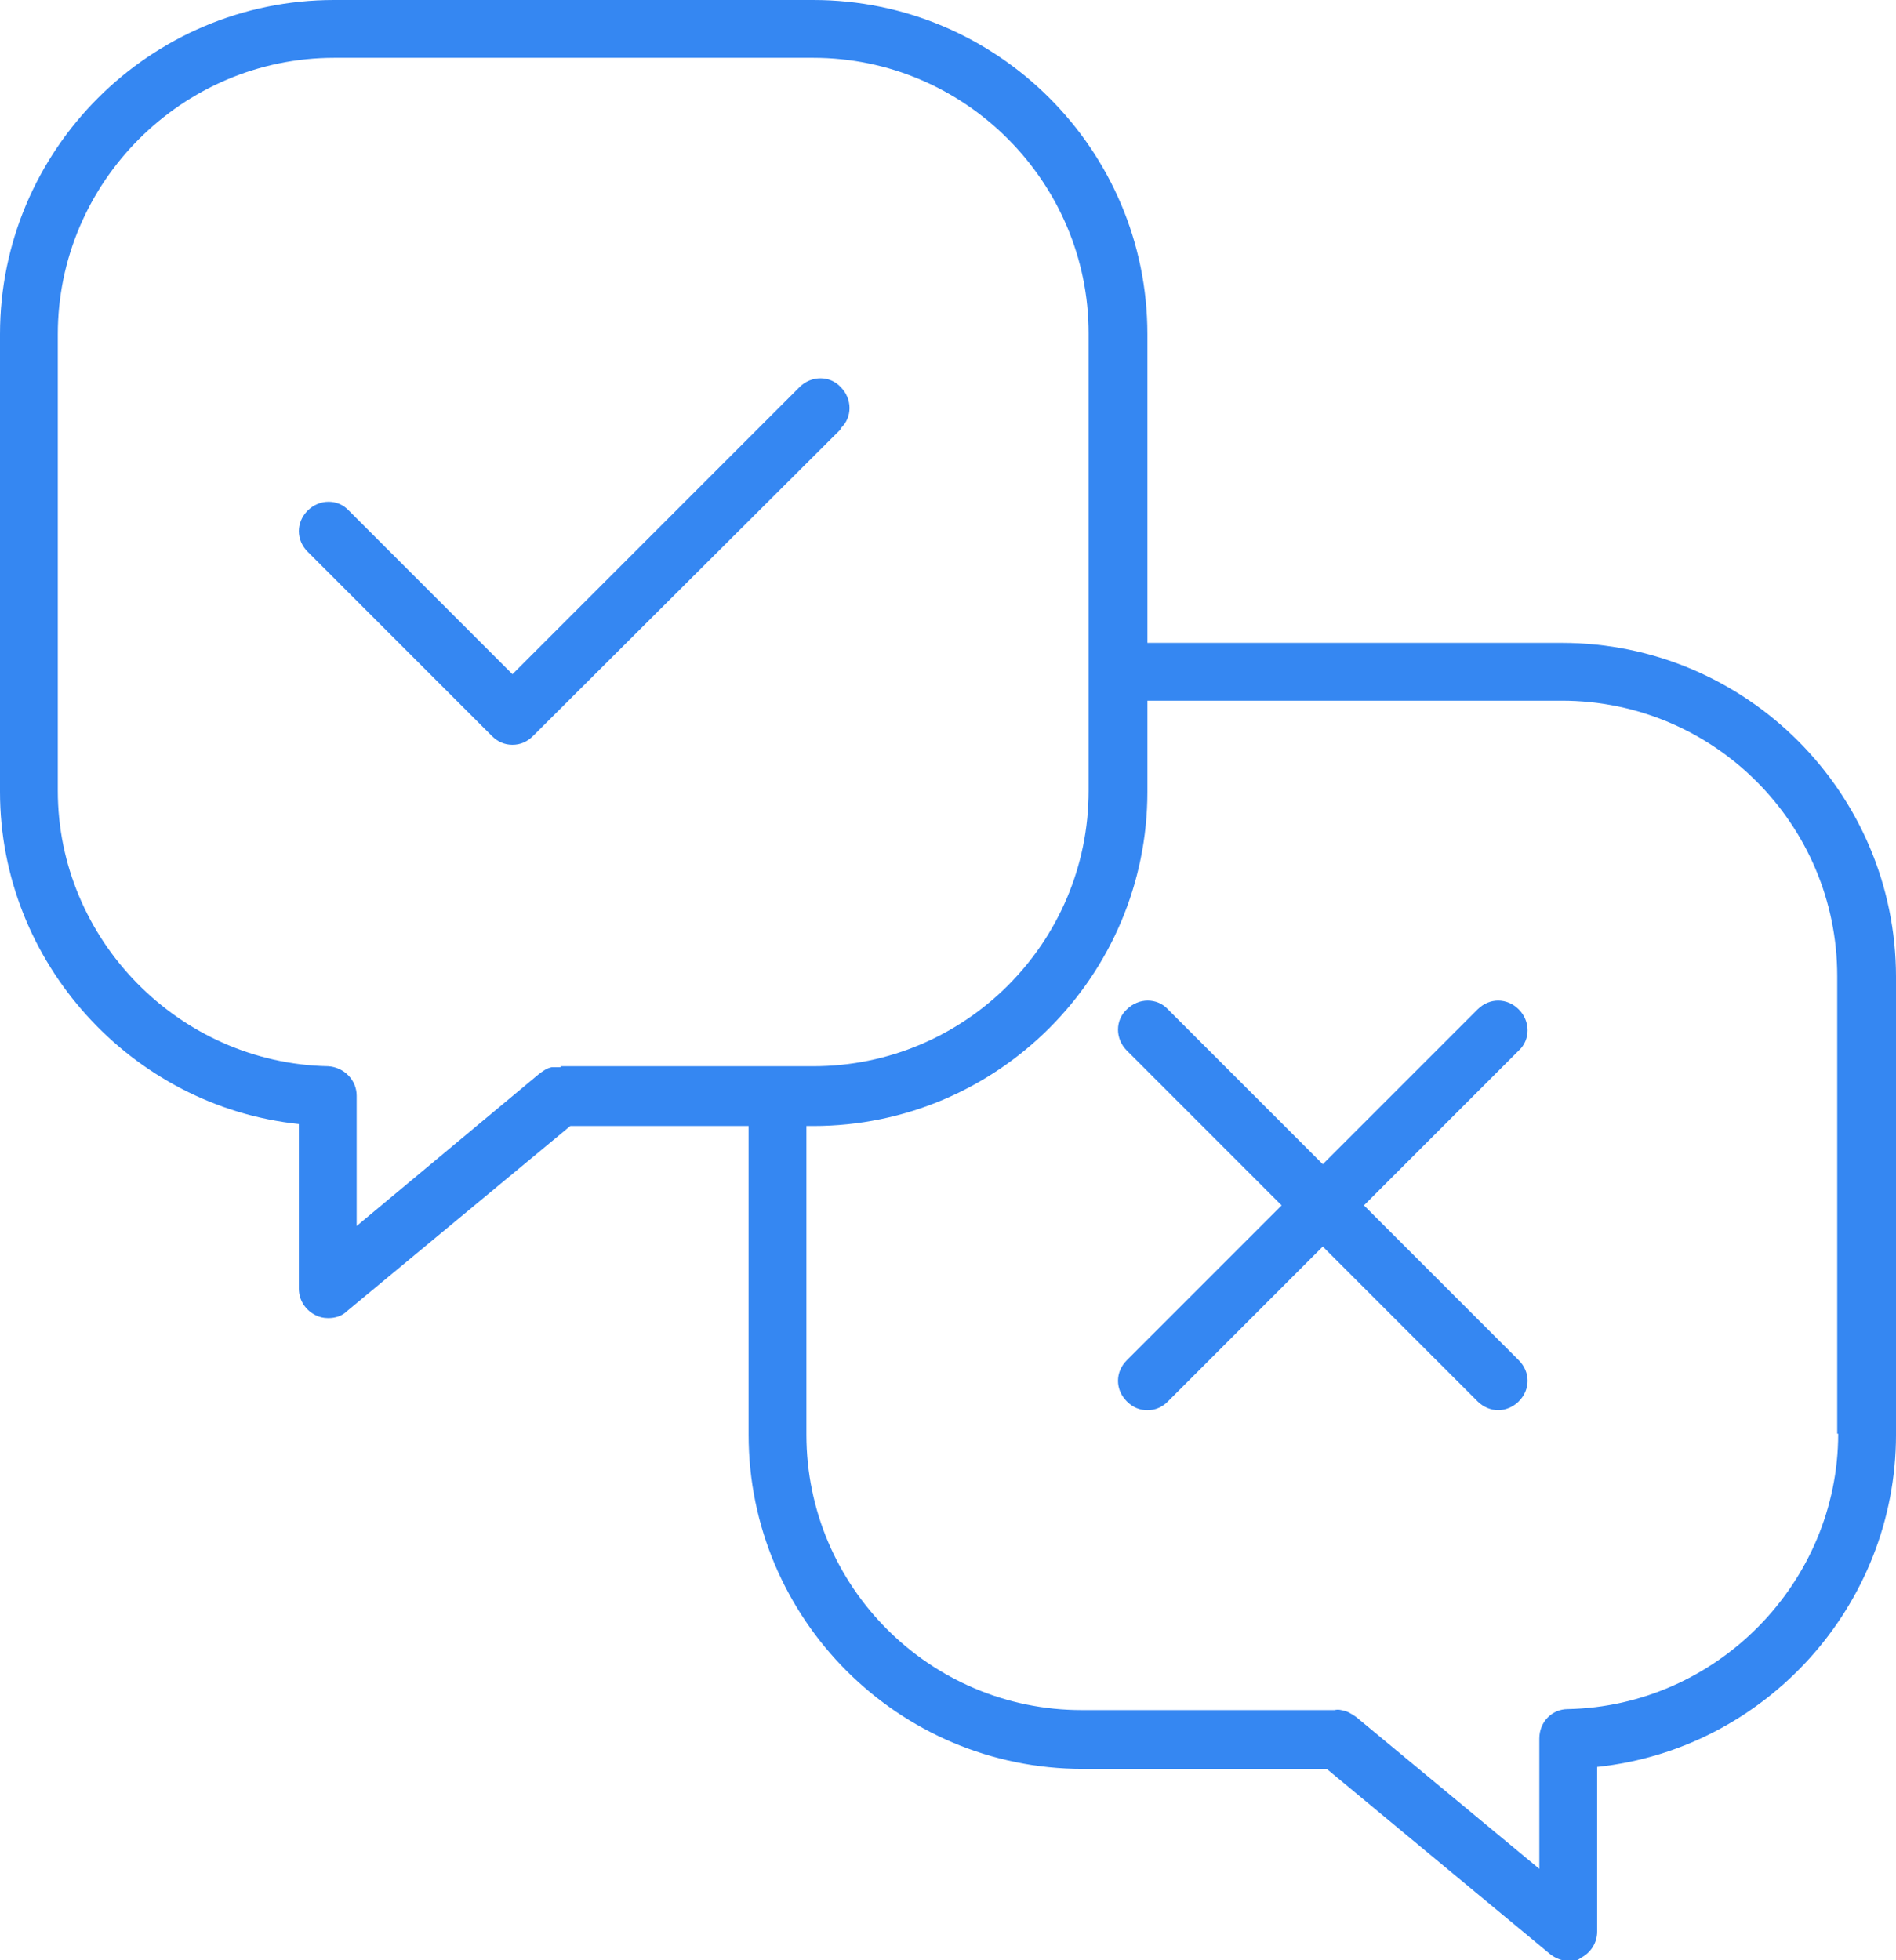 <?xml version="1.0" encoding="UTF-8"?><svg id="Capa_2" xmlns="http://www.w3.org/2000/svg" viewBox="0 0 19.35 20"><defs><style>.cls-1{fill:#3587f2;stroke-width:0px;}</style></defs><g id="Capa_1-2"><path class="cls-1" d="M15.94,6.56h-4.23v-3.15c0-1.88-1.53-3.41-3.41-3.41H3.41C1.53,0,0,1.53,0,3.41v4.67c0,1.74,1.34,3.21,3.05,3.39v1.68c0,.12.07.22.17.27.04.02.08.03.13.03.07,0,.14-.02.19-.07l2.28-1.89h1.82v3.15c0,1.88,1.53,3.41,3.41,3.41h2.49l2.28,1.89c.05.04.12.07.19.07.04,0,.09,0,.12-.03.1-.05.17-.15.17-.27v-1.68c1.71-.18,3.05-1.64,3.05-3.39v-4.67c0-1.88-1.53-3.41-3.41-3.41ZM5.72,10.89s-.06,0-.09,0c-.05.01-.09.04-.13.07l-1.86,1.55v-1.33c0-.16-.13-.29-.29-.3-1.52-.03-2.76-1.29-2.76-2.81V3.41C.59,1.86,1.86.59,3.41.59h4.89c1.55,0,2.81,1.27,2.81,2.81v4.67c0,1.55-1.26,2.81-2.81,2.81h-2.58ZM18.76,14.63c0,1.52-1.24,2.78-2.76,2.81-.16,0-.29.13-.29.3v1.33l-1.87-1.55s-.07-.05-.11-.06c-.04-.01-.07-.02-.11-.01h-2.58c-1.55,0-2.81-1.26-2.81-2.81v-3.15h.07c1.88,0,3.41-1.53,3.41-3.41v-.93h4.23c1.55,0,2.81,1.26,2.81,2.81v4.67Z"/><path class="cls-1" d="M8.58,4.38l-3.14,3.13c-.06.06-.13.09-.21.09s-.15-.03-.21-.09l-1.88-1.88c-.12-.12-.12-.3,0-.42.12-.12.31-.12.42,0l1.67,1.67,2.93-2.93c.12-.12.31-.12.42,0,.12.12.12.31,0,.42Z"/><path class="cls-1" d="M15.5,13.88c.12.12.12.3,0,.42-.06.06-.14.09-.21.09s-.15-.03-.21-.09l-1.58-1.58-1.58,1.58c-.06.06-.13.09-.21.09s-.15-.03-.21-.09c-.12-.12-.12-.3,0-.42l1.58-1.58-1.58-1.58c-.12-.12-.12-.31,0-.42.12-.12.31-.12.42,0l1.58,1.58,1.58-1.58c.12-.12.3-.12.42,0,.12.12.12.31,0,.42l-1.58,1.58,1.58,1.58Z"/></g></svg>